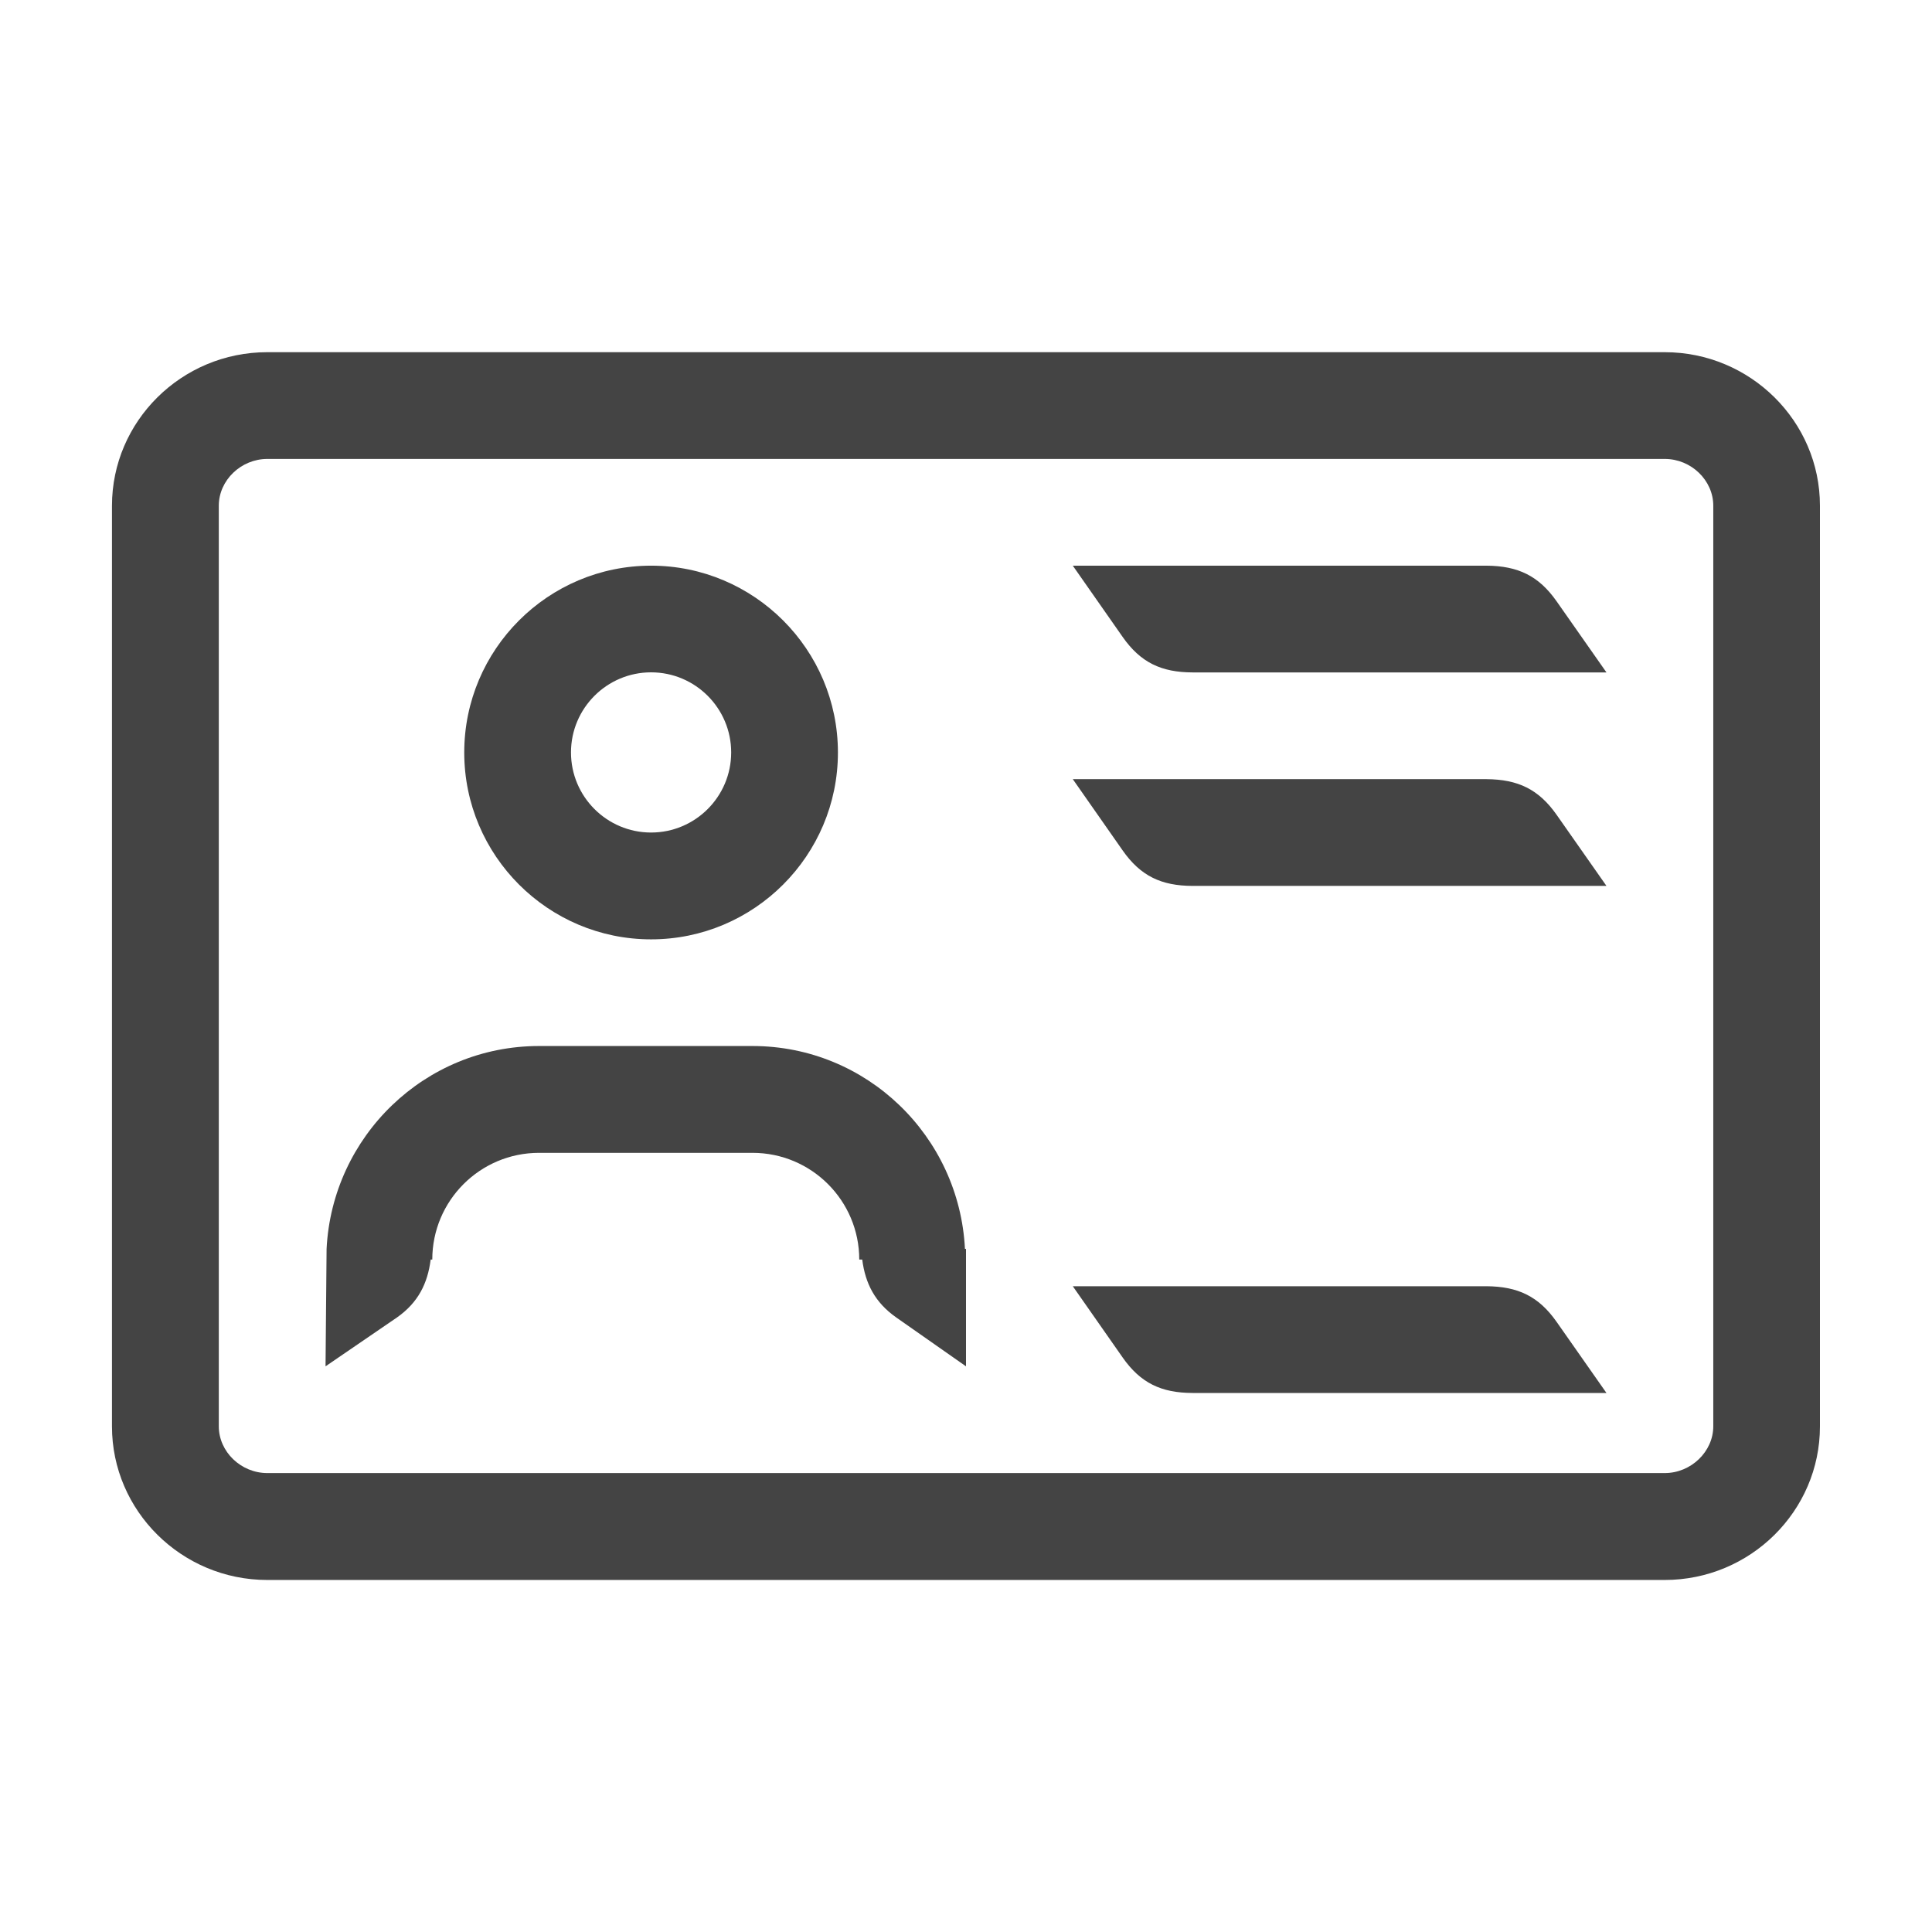 <!-- Generated by IcoMoon.io -->
<svg version="1.1" xmlns="http://www.w3.org/2000/svg" width="24" height="24" viewBox="0 0 24 24">
<title>user_id</title>
<path fill="#444" d="M20.679 4.375h-17.359c-1.065 0-1.929 0.858-1.929 1.907v11.438c0 1.048 0.865 1.907 1.929 1.907h17.359c1.065 0 1.929-0.858 1.929-1.907v-11.438c0-1.049-0.865-1.907-1.929-1.907zM21.283 17.718c0 0.314-0.276 0.581-0.603 0.581h-17.359c-0.328 0-0.603-0.265-0.603-0.581v-11.436c0-0.316 0.276-0.581 0.603-0.581h17.359c0.328 0 0.603 0.265 0.603 0.581v11.436zM8.088 7.027c-1.28 0-2.321 1.041-2.321 2.321s1.041 2.321 2.321 2.321 2.321-1.041 2.321-2.321-1.041-2.321-2.321-2.321zM8.088 10.342c-0.549 0-0.995-0.446-0.995-0.995s0.446-0.995 0.995-0.995 0.995 0.446 0.995 0.995-0.446 0.995-0.995 0.995zM12 15.514v1.459l-0.865-0.606c-0.267-0.187-0.386-0.424-0.424-0.72h-0.037c0-0.733-0.594-1.326-1.326-1.326h-2.652c-0.732 0-1.326 0.593-1.326 1.326h-0.020c-0.038 0.297-0.155 0.534-0.42 0.72l-0.886 0.606 0.013-1.459c0.070-1.399 1.221-2.52 2.639-2.52h2.652c1.418 0 2.569 1.121 2.639 2.52h0.013zM13.326 15.978h5.141c0.389 0.003 0.647 0.125 0.87 0.443l0.619 0.883h-5.141c-0.389-0.001-0.647-0.123-0.87-0.442l-0.619-0.885zM13.326 9.679h5.141c0.389 0.003 0.647 0.125 0.87 0.443l0.619 0.883h-5.141c-0.389-0.001-0.647-0.123-0.87-0.442l-0.619-0.885zM13.326 7.027h5.141c0.389 0.003 0.647 0.125 0.87 0.443l0.619 0.883h-5.141c-0.389-0.001-0.647-0.123-0.87-0.442l-0.619-0.885z"></path>
</svg>
